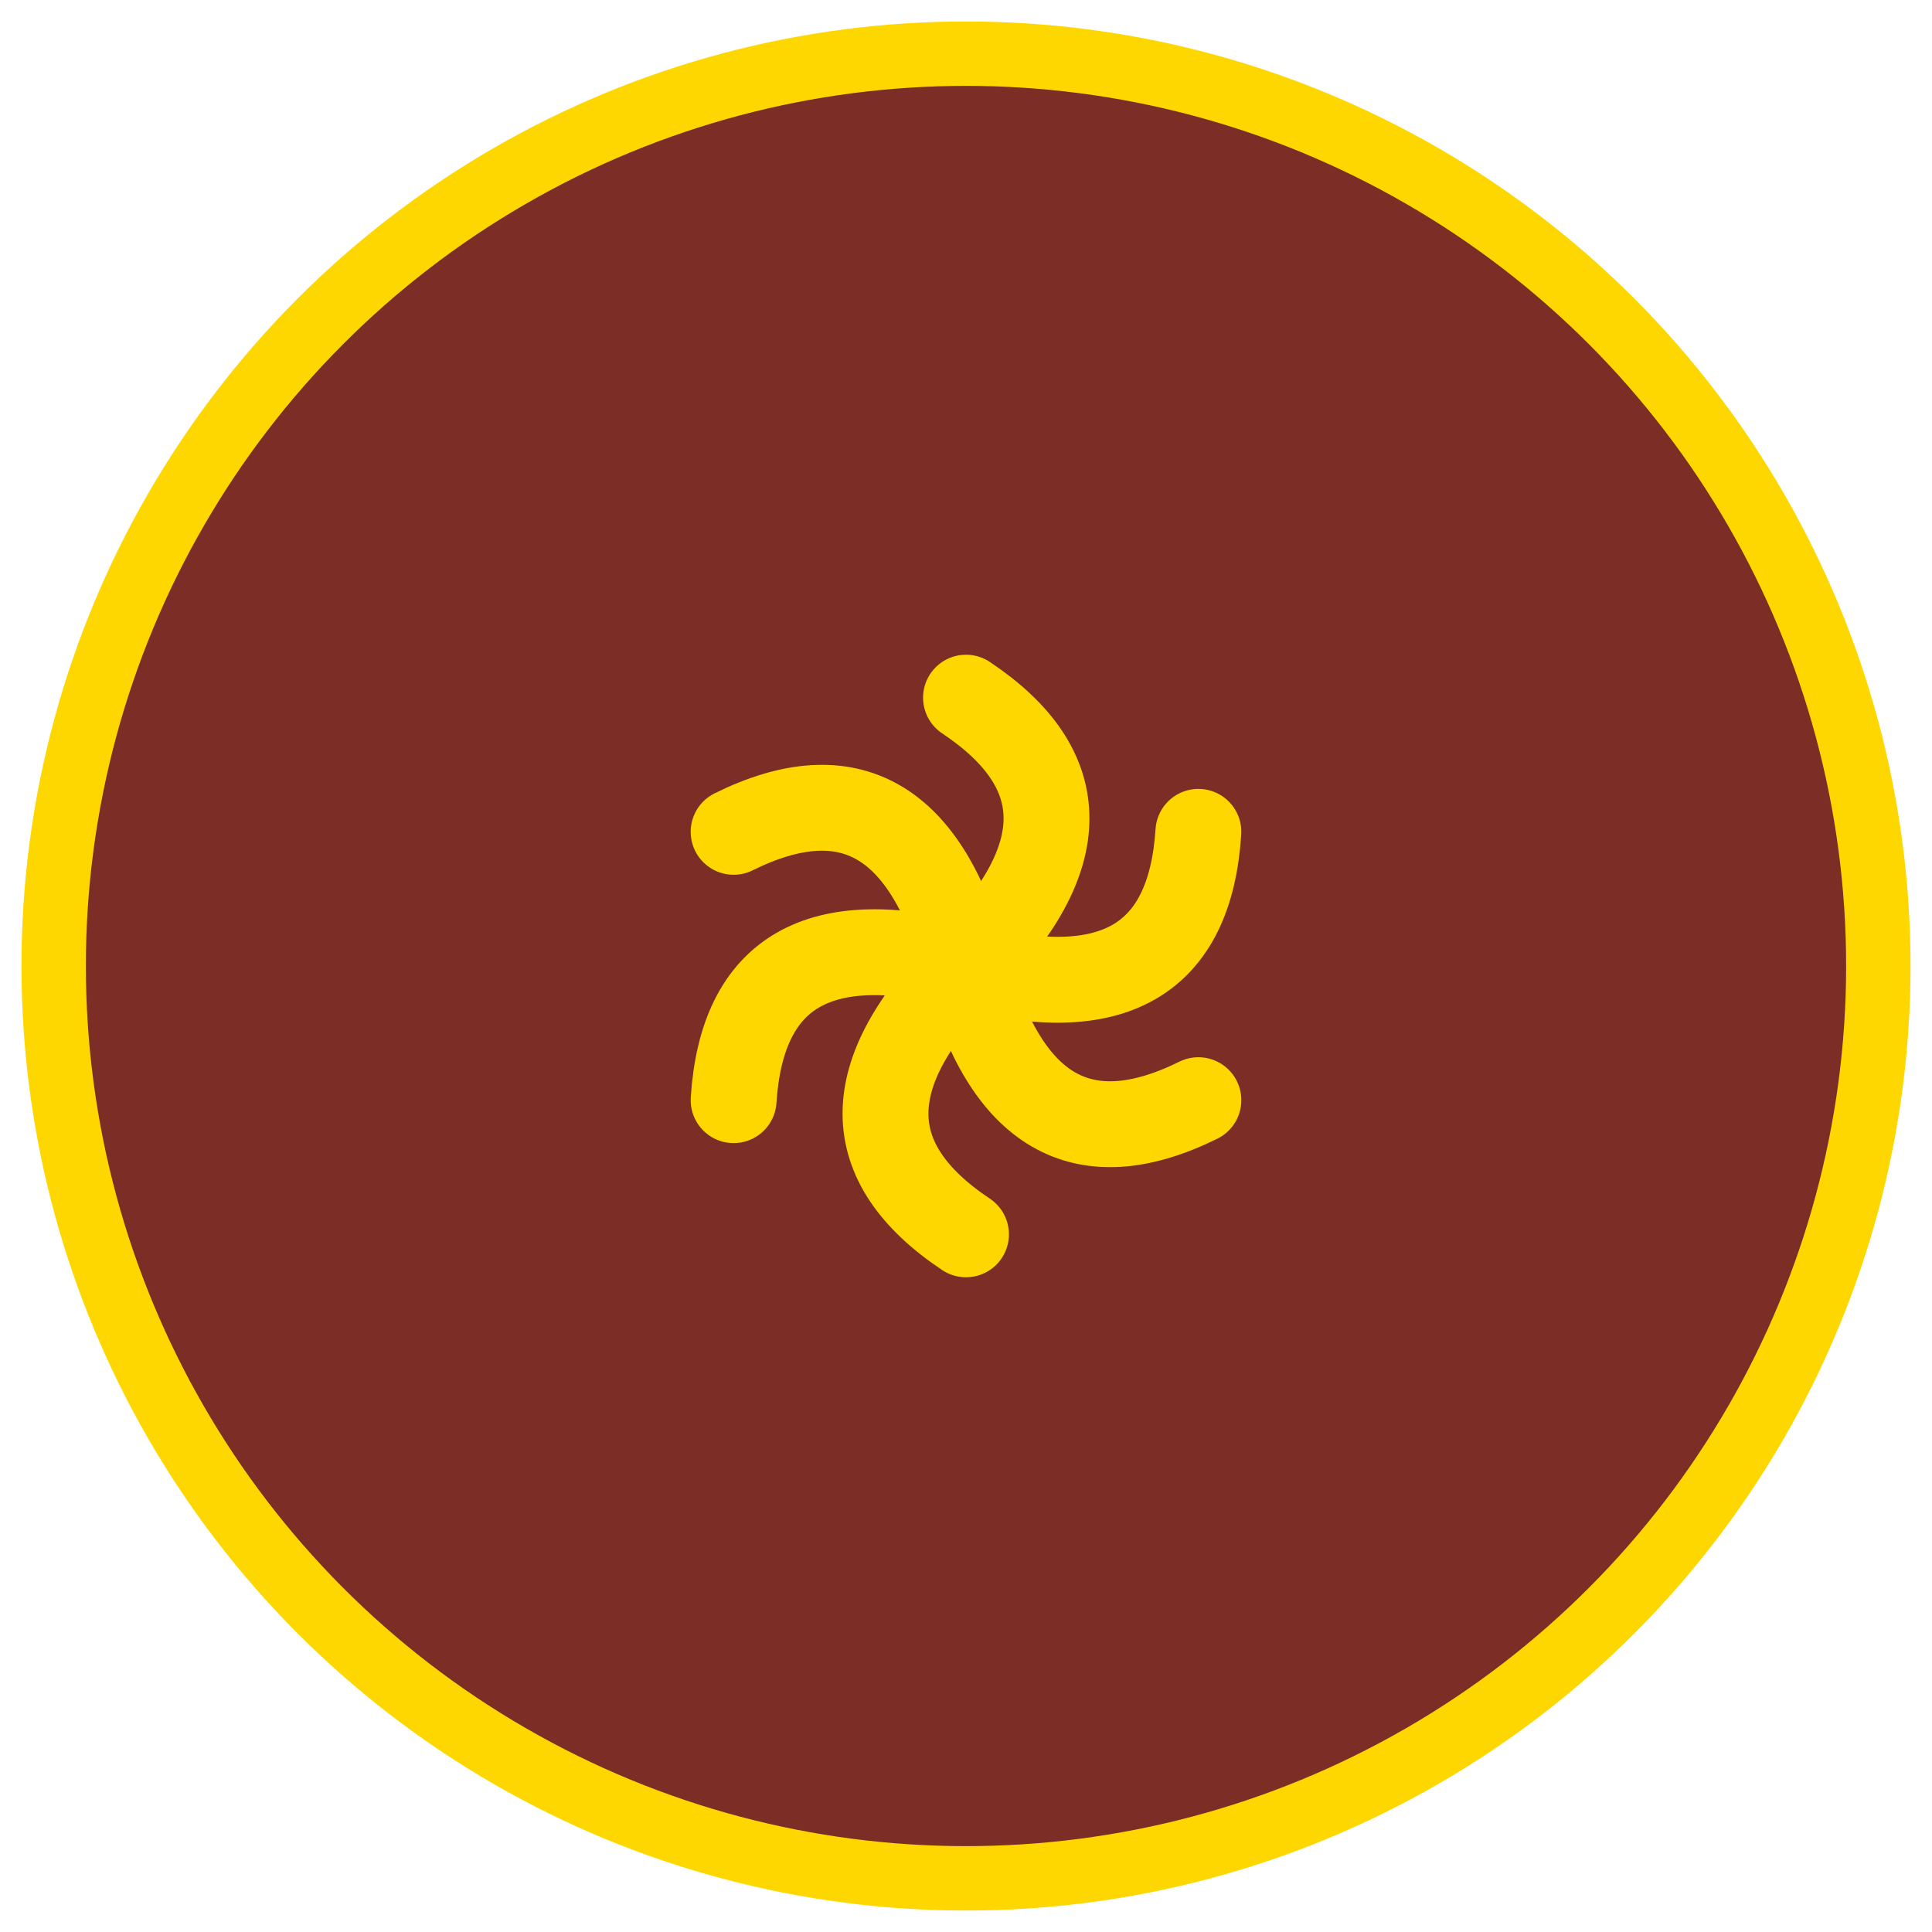 <?xml version="1.0" encoding="UTF-8"?>
<svg viewBox="0 0 180 180" width="180" height="180" xmlns="http://www.w3.org/2000/svg">
  <!-- Clean background circle -->
  <circle cx="90" cy="90" r="85" fill="#7B2D26" stroke="#FFD700" stroke-width="6"/>
  
  <!-- Simple triskelion design -->
  <g stroke="#FFD700" stroke-width="8" stroke-linecap="round" fill="none" transform="translate(90,90)">
    <!-- First spiral arm -->
    <path d="M0,-25 Q15,-15 0,0 Q-15,15 0,25" />
    <!-- Second arm (120 degrees) -->
    <path d="M0,-25 Q15,-15 0,0 Q-15,15 0,25" transform="rotate(120)" />
    <!-- Third arm (240 degrees) -->
    <path d="M0,-25 Q15,-15 0,0 Q-15,15 0,25" transform="rotate(240)" />
  </g>
</svg>

